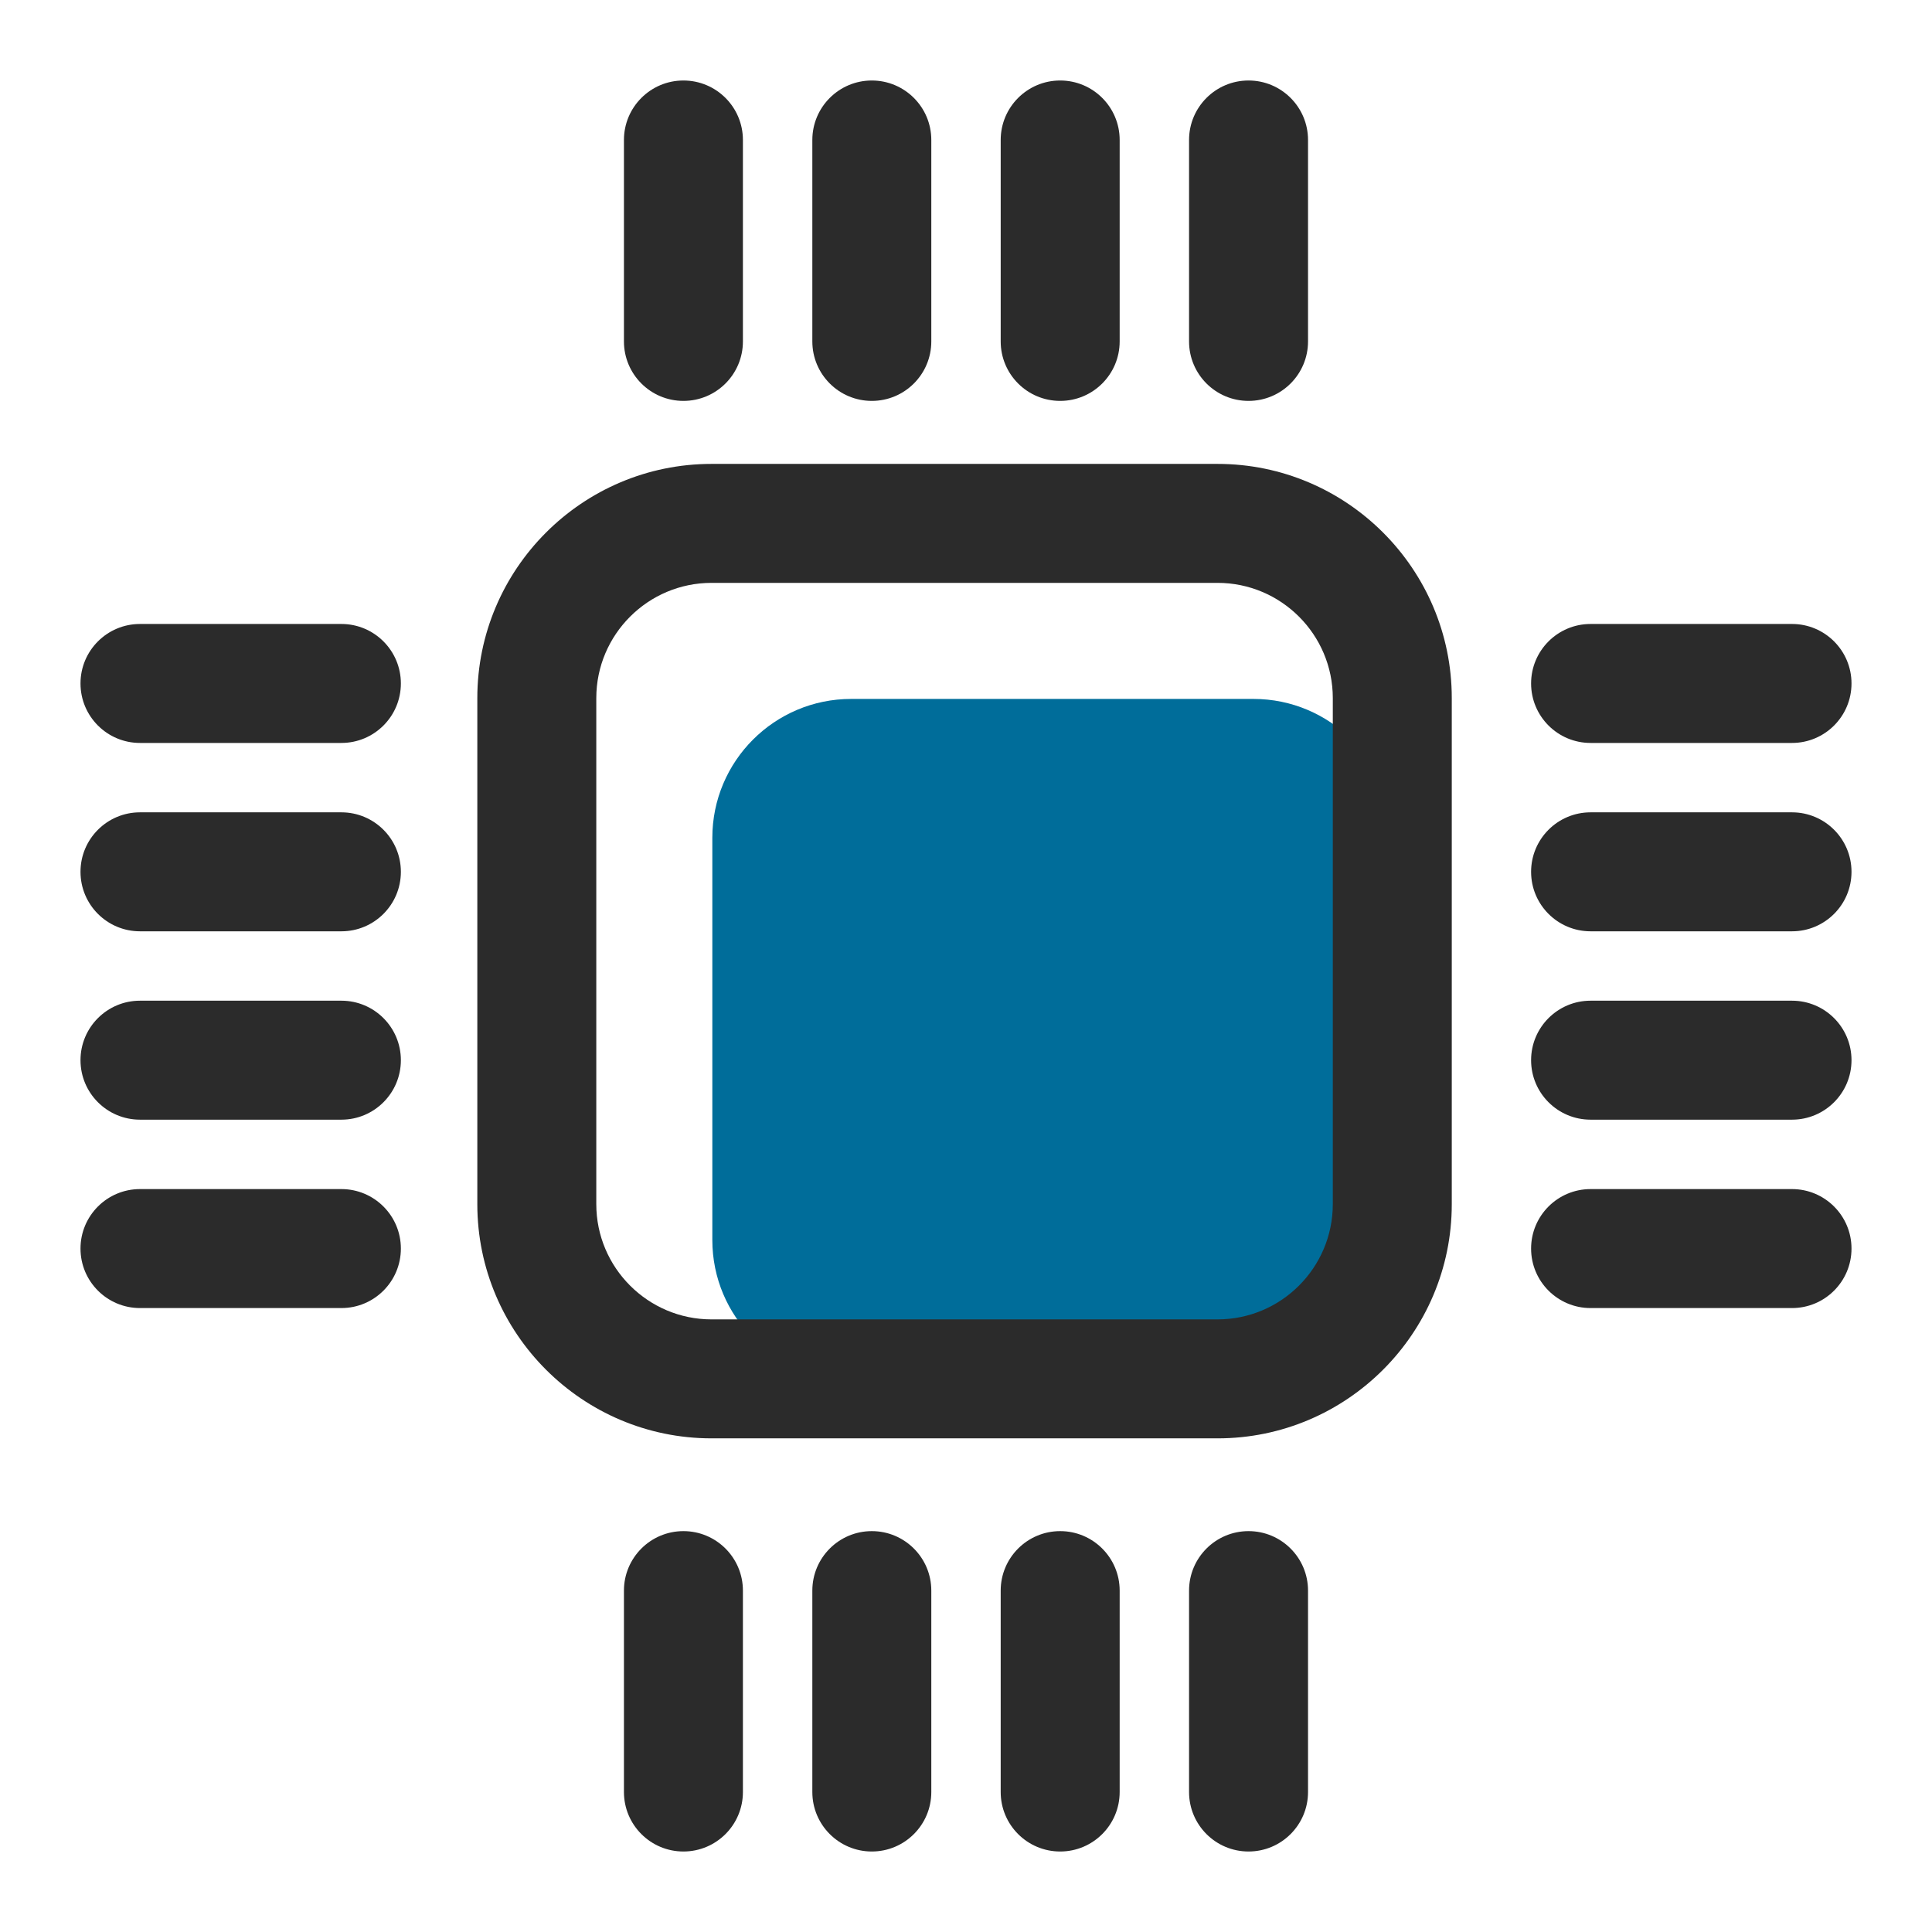 <?xml version="1.0" standalone="no"?>
<svg version="1.1" id="downloadSvg" xmlns="http://www.w3.org/2000/svg" xmlns:xlink="http://www.w3.org/1999/xlink" x="0px" y="0px" viewBox="0 0 1200 1200" enable-background="new 0 0 1200 1200" xml:space="preserve" height="512" width="512">
<g>
	<g>
		<path fill="#5FBAA7" d="M778.519,856.44H528.692c-47.634,0-86.249-38.615-86.249-86.249V520.365
			c0-47.634,38.615-86.249,86.249-86.249h249.826c47.634,0,86.249,38.615,86.249,86.249v249.826
			C864.768,817.825,826.153,856.44,778.519,856.44z" style="fill: rgb(0, 109, 154);"/>
	</g>
	<g>
		<path fill="#2B2B2B" d="M756.26,288.138H441.936c-80.209,0-145.463,65.253-145.463,145.463v314.324
			c0,80.209,65.253,145.463,145.463,145.463H756.26c80.209,0,145.463-65.253,145.463-145.463V433.601
			C901.723,353.392,836.469,288.138,756.26,288.138z M827.828,747.925c0,39.455-32.113,71.568-71.568,71.568H441.936
			c-39.455,0-71.568-32.113-71.568-71.568V433.601c0-39.455,32.113-71.568,71.568-71.568H756.26
			c39.455,0,71.568,32.113,71.568,71.568V747.925z"/>
		<path fill="#2B2B2B" d="M987.94,461.456h125.113c20.404,0,36.948-16.543,36.948-36.948s-16.543-36.948-36.948-36.948H987.94
			c-20.404,0-36.948,16.543-36.948,36.948S967.536,461.456,987.94,461.456z"/>
		<path fill="#2B2B2B" d="M1113.052,504.555H987.94c-20.404,0-36.948,16.543-36.948,36.948s16.543,36.948,36.948,36.948h125.113
			c20.404,0,36.948-16.543,36.948-36.948S1133.457,504.555,1113.052,504.555z"/>
		<path fill="#2B2B2B" d="M1113.052,621.55H987.94c-20.404,0-36.948,16.543-36.948,36.948s16.543,36.948,36.948,36.948h125.113
			c20.404,0,36.948-16.543,36.948-36.948S1133.457,621.55,1113.052,621.55z"/>
		<path fill="#2B2B2B" d="M1113.052,738.562H987.94c-20.404,0-36.948,16.543-36.948,36.948s16.543,36.948,36.948,36.948h125.113
			c20.404,0,36.948-16.543,36.948-36.948S1133.457,738.562,1113.052,738.562z"/>
		<path fill="#2B2B2B" d="M212.042,387.561H86.948C66.543,387.561,50,404.104,50,424.508s16.543,36.948,36.948,36.948h125.095
			c20.404,0,36.947-16.543,36.947-36.948S232.446,387.561,212.042,387.561z"/>
		<path fill="#2B2B2B" d="M212.042,504.555H86.948C66.543,504.555,50,521.099,50,541.503s16.543,36.948,36.948,36.948h125.095
			c20.404,0,36.947-16.543,36.947-36.948S232.446,504.555,212.042,504.555z"/>
		<path fill="#2B2B2B" d="M212.042,621.55H86.948C66.543,621.55,50,638.093,50,658.497s16.543,36.948,36.948,36.948h125.095
			c20.404,0,36.947-16.543,36.947-36.948S232.446,621.55,212.042,621.55z"/>
		<path fill="#2B2B2B" d="M212.042,738.562H86.948C66.543,738.562,50,755.106,50,775.51s16.543,36.948,36.948,36.948h125.095
			c20.404,0,36.947-16.543,36.947-36.948S232.446,738.562,212.042,738.562z"/>
		<path fill="#2B2B2B" d="M775.492,951.01c-20.404,0-36.948,16.543-36.948,36.948v125.095c0,20.404,16.543,36.948,36.948,36.948
			s36.947-16.543,36.947-36.948V987.958C812.439,967.554,795.896,951.01,775.492,951.01z"/>
		<path fill="#2B2B2B" d="M658.497,951.01c-20.404,0-36.948,16.543-36.948,36.948v125.095c0,20.404,16.543,36.948,36.948,36.948
			s36.948-16.543,36.948-36.948V987.958C695.445,967.554,678.901,951.01,658.497,951.01z"/>
		<path fill="#2B2B2B" d="M541.503,951.01c-20.404,0-36.948,16.543-36.948,36.948v125.095c0,20.404,16.543,36.948,36.948,36.948
			s36.948-16.543,36.948-36.948V987.958C578.45,967.554,561.907,951.01,541.503,951.01z"/>
		<path fill="#2B2B2B" d="M424.49,951.01c-20.404,0-36.948,16.543-36.948,36.948v125.095c0,20.404,16.543,36.948,36.948,36.948
			s36.947-16.543,36.947-36.948V987.958C461.438,967.554,444.894,951.01,424.49,951.01z"/>
		<path fill="#2B2B2B" d="M775.492,249.008c20.404,0,36.947-16.543,36.947-36.947V86.948c0-20.404-16.543-36.948-36.947-36.948
			s-36.948,16.543-36.948,36.948V212.06C738.544,232.464,755.088,249.008,775.492,249.008z"/>
		<path fill="#2B2B2B" d="M658.497,249.008c20.404,0,36.948-16.543,36.948-36.947V86.948c0-20.404-16.543-36.948-36.948-36.948
			S621.55,66.543,621.55,86.948V212.06C621.55,232.464,638.093,249.008,658.497,249.008z"/>
		<path fill="#2B2B2B" d="M541.503,249.008c20.404,0,36.948-16.543,36.948-36.947V86.948C578.45,66.543,561.907,50,541.503,50
			s-36.948,16.543-36.948,36.948V212.06C504.555,232.464,521.099,249.008,541.503,249.008z"/>
		<path fill="#2B2B2B" d="M424.49,249.008c20.404,0,36.947-16.543,36.947-36.947V86.948C461.438,66.543,444.894,50,424.49,50
			s-36.948,16.543-36.948,36.948V212.06C387.543,232.464,404.086,249.008,424.49,249.008z"/>
	</g>
</g>
</svg>